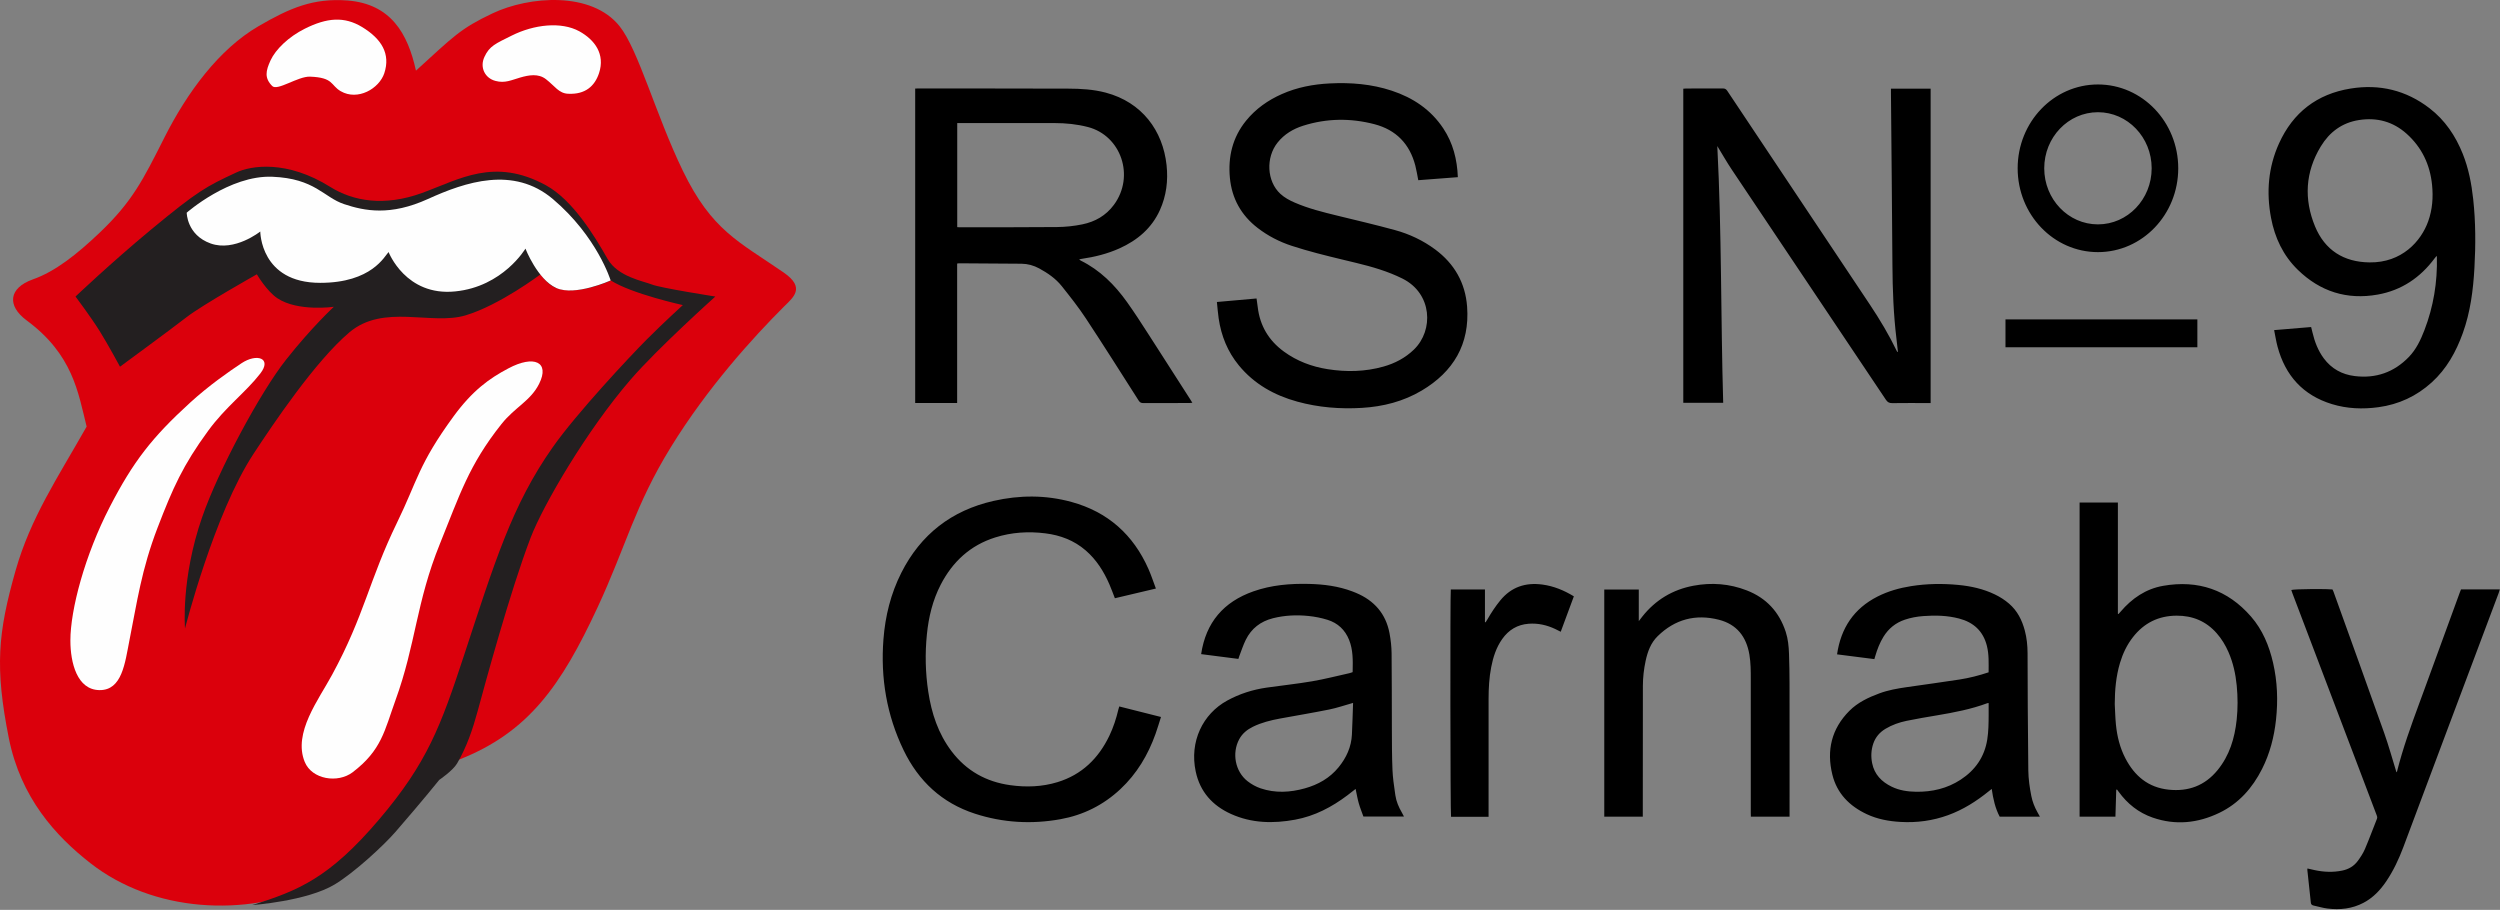 <?xml version="1.0" encoding="UTF-8"?>
<svg width="2863px" height="1042px" viewBox="0 0 2863 1042" version="1.1" xmlns="http://www.w3.org/2000/svg" xmlns:xlink="http://www.w3.org/1999/xlink">
    <rect x="0" y="0" width="2863" height="1042" fill="#808080" stroke="none"/>
    <title>logo/carnaby/default black</title>
    <g id="logo/carnaby/default-black" stroke="none" stroke-width="1" fill="none" fill-rule="evenodd">
        <g id="Group-34">
            <g id="Group-2" transform="translate(0, -0.002)">
                <path d="M114.501,266.104 C151.599,230.711 163.869,205.944 188.361,157.343 C214.416,105.804 250.661,56.42 296.114,29.965 C332.162,8.997 358.806,-2.37 397.987,0.571 C447.555,4.489 466.95,38.163 476.354,80.916 C519.455,41.723 526.902,32.905 564.126,15.268 C606.049,-4.526 677.361,-10.207 709.493,29.965 C731.042,56.812 751.023,131.673 781.981,195.557 C815.286,264.146 845.849,276.491 897.57,312.158 C923.037,329.794 908.15,340.77 897.57,351.352 C862.308,386.626 810.456,443.559 768.267,512.044 C726.834,579.304 717.134,625.119 684.023,696.254 C642.882,784.441 605.656,838.72 525.335,870.075 C505.151,877.916 495.554,888.887 482.229,905.935 C445.008,952.971 419.539,988.051 362.723,1013.72 C280.439,1050.953 175.233,1044.487 103.725,988.635 C63.76,957.478 23.792,913.776 10.078,845.189 C-5.987,764.255 -2.46,724.864 17.914,653.14 C35.154,592.781 65.913,547.316 99.219,488.528 C89.424,449.334 83.547,406.221 30.649,367.029 C7.532,349.981 10.078,329.794 37.506,319.996 C63.171,310.981 87.981,291.407 114.501,266.104" id="Fill-1" fill="#DB000C"></path>
                <path d="M699.499,321.172 C699.499,321.172 662.276,339.005 637.003,329.794 C630.341,327.443 623.879,320.781 618.785,314.313 C618.785,314.313 572.353,349.39 533.171,361.149 C493.982,372.906 439.131,347.431 399.947,380.746 C360.767,414.06 312.767,485.588 290.236,519.881 C245.175,588.471 211.87,719.767 211.87,719.767 C211.87,719.767 206.972,662.938 231.462,592.39 C250.073,538.5 298.072,449.334 327.459,412.101 C356.846,374.868 382.314,351.351 382.314,351.351 C382.314,351.351 341.174,357.231 317.664,341.553 C305.321,333.322 294.154,314.118 294.154,314.118 C294.154,314.118 231.462,349.39 213.828,363.109 C196.196,376.826 137.422,419.939 137.422,419.939 C137.422,419.939 123.708,394.464 113.912,378.787 C104.117,363.109 86.485,339.592 86.485,339.592 C86.485,339.592 126.647,301.378 172.687,263.166 C226.956,218.29 236.164,213.586 270.645,197.516 C287.298,189.679 328.439,182.818 378.397,214.174 C404.453,230.439 440.11,236.71 483.212,221.032 C526.312,205.355 566.083,179.88 625.249,212.214 C655.618,228.871 680.496,269.437 695.778,296.48 C707.535,317.056 736.923,321.956 746.717,325.875 C756.512,329.794 819.205,339.592 819.205,339.592 C819.205,339.592 753.183,398.774 722.229,434.637 C672.27,492.447 622.31,577.692 607.616,615.906 C584.108,677.442 555.697,782.478 546.882,814.813 C541.398,834.996 534.517,855.354 523.492,874.254 C518.649,882.554 503.012,893.157 503.012,893.157 C503.012,893.157 484.935,915.778 452.608,953.015 C439.285,968.297 406.225,998.955 383.301,1012.867 C351.368,1032.072 288.792,1036.496 288.792,1036.496 C341.561,1019.959 377,1005.782 434.495,938.049 C489.347,873.424 504.761,831.472 531.209,751.125 C566.083,645.105 586.065,578.67 633.087,512.044 C659.732,474.027 721.248,408.181 740.836,388.585 C760.429,368.988 781.981,349.39 781.981,349.39 C781.981,349.39 723.204,336.457 699.499,321.172" id="Fill-4" fill="#231F20"></path>
                <path d="M349.009,32.905 C374.479,20.167 394.266,18.599 414.641,30.944 C437.171,44.661 447.359,61.713 440.11,83.857 C434.233,101.492 409.742,115.799 390.152,104.432 C378.397,97.573 382.314,88.755 354.886,87.774 C341.173,87.383 317.663,104.432 311.785,98.553 C302.577,89.343 304.341,81.112 309.827,69.157 C315.703,56.42 330.594,42.115 349.009,32.905" id="Fill-6" fill="#FEFEFE"></path>
                <path d="M586.065,40.744 C611.535,28.005 642.686,24.477 663.453,35.844 C681.084,45.642 693.232,61.909 685.982,83.857 C681.084,98.553 670.308,108.352 650.718,107.372 C639.939,106.98 635.436,98.553 625.249,90.715 C616.434,83.857 605.462,86.012 595.862,88.755 C585.674,91.694 578.23,95.615 567.453,92.674 C555.306,89.538 549.235,77.192 554.722,65.239 C560.595,52.501 567.649,49.953 586.065,40.744" id="Fill-8" fill="#FEFEFE"></path>
                <path d="M217.747,461.091 C174.278,500.757 152.667,528.342 125.668,580.631 C97.153,635.857 80.606,698.214 80.606,733.488 C80.606,758.961 88.226,789.988 113.912,790.318 C139.795,790.649 143.103,759.354 148.198,733.488 C157.016,689.392 161.875,652.682 180.523,604.148 C197.995,558.683 209.559,532.738 238.317,493.425 C258.76,465.486 281.224,449.529 298.072,427.778 C311.786,410.142 294.154,404.263 276.52,416.02 C262.025,425.622 239.084,441.622 217.747,461.091" id="Fill-10" fill="#FEFEFE"></path>
                <path d="M519.455,476.77 C479.098,532.035 478.298,550.006 454.804,598.268 C422.434,664.764 417.579,704.093 380.355,772.68 C365.076,801.096 335.296,839.309 349.01,872.622 C357.238,892.61 386.821,897.316 403.866,884.382 C437.172,858.905 440.306,836.761 452.844,802.077 C476.353,737.407 476.466,690.137 503.785,622.765 C526.386,567.019 536.858,532.661 574.314,485.588 C589.627,466.339 607.616,459.132 617.41,439.537 C629.952,414.453 611.535,406.221 582.147,421.899 C560.202,433.462 541.004,447.375 519.455,476.77" id="Fill-12" fill="#FEFEFE"></path>
                <path d="M213.828,243.568 C213.828,243.568 262.808,200.455 311.786,202.416 C360.766,204.376 370.56,225.931 394.07,233.77 C417.579,241.608 446.968,247.488 490.069,227.892 C533.171,208.294 588.022,189.873 633.087,227.892 C684.023,271.004 699.306,321.172 699.306,321.172 C699.306,321.172 658.553,339.592 637.003,329.794 C615.455,319.995 601.742,284.723 601.742,284.723 C601.742,284.723 576.075,328.227 521.414,333.714 C464.598,339.592 445.008,288.642 445.008,288.642 C440.564,293.085 425.913,323.916 366.643,323.916 C298.072,323.916 298.072,265.126 298.072,265.126 C298.072,265.126 268.683,288.642 241.258,278.842 C213.828,269.044 213.828,243.568 213.828,243.568" id="Fill-14" fill="#FEFEFE"></path>
            </g>
            <path d="M2671.178,675.046 C2671.507,675.756 2671.947,676.542 2672.248,677.379 C2691.676,731.415 2711.23,785.406 2730.418,839.527 C2735.655,854.299 2739.782,869.463 2744.416,884.438 C2744.509,884.316 2744.953,883.981 2745.059,883.561 C2751.758,856.916 2761.095,831.151 2770.562,805.429 L2772.284,800.753 C2773.72,796.856 2775.154,792.959 2776.58,789.058 C2790.006,752.325 2803.414,715.584 2816.834,678.848 C2817.131,678.038 2817.452,677.236 2817.807,676.352 L2818.173,675.437 C2818.236,675.279 2818.3,675.117 2818.365,674.952 L2862.804,674.952 C2862.314,676.52 2861.972,677.834 2861.498,679.098 C2841.264,732.979 2821,786.848 2800.783,840.734 C2784.609,883.844 2768.533,926.99 2752.327,970.087 C2747.157,983.835 2740.964,997.106 2732.699,1009.323 C2725.853,1019.441 2717.648,1028.111 2706.685,1033.883 C2693.677,1040.732 2679.772,1042.22 2665.454,1040.464 C2660.032,1039.799 2654.739,1038.112 2649.366,1036.995 C2647.376,1036.581 2646.553,1035.507 2646.348,1033.535 C2645.048,1021.032 2643.675,1008.535 2642.34,996.036 C2642.3,995.666 2642.419,995.279 2642.502,994.579 C2645.333,995.226 2648.065,995.889 2650.815,996.473 C2661.306,998.701 2671.812,999.166 2682.394,996.973 C2689.642,995.472 2695.679,991.936 2700.037,986.073 C2703.215,981.796 2706.226,977.219 2708.314,972.348 C2713.206,960.934 2717.454,949.247 2722.073,937.716 C2722.717,936.109 2722.277,934.799 2721.755,933.501 L2721.506,932.885 C2721.45,932.748 2721.396,932.611 2721.344,932.472 C2713.298,911.181 2705.22,889.902 2697.139,868.624 C2673.176,805.526 2649.205,742.43 2625.244,679.33 C2624.785,678.12 2624.405,676.88 2623.99,675.663 C2625.47,675.083 2636.183,674.691 2647.307,674.593 L2648.544,674.583 C2649.782,674.575 2651.022,674.57 2652.25,674.569 L2653.474,674.569 C2660.79,674.579 2667.563,674.727 2671.178,675.046 Z M2425.401,575.486 L2425.401,702.87 C2425.628,702.99 2425.856,703.109 2426.083,703.229 C2426.899,702.31 2427.73,701.406 2428.526,700.472 C2441.509,685.242 2457.415,674.349 2477.243,670.886 C2517.128,663.917 2551.068,675.317 2577.85,706.075 C2591.122,721.317 2598.623,739.543 2603.123,759.056 C2608.089,780.58 2608.861,802.337 2606.485,824.264 C2604.351,843.956 2599.467,862.866 2590.517,880.59 C2579.472,902.458 2563.894,920.126 2541.54,930.884 C2516.94,942.722 2491.424,945.368 2465.307,936.334 C2449.108,930.731 2436.251,920.457 2426.21,906.614 L2425.605,905.79 L2425.605,905.79 L2424.379,904.154 L2424.379,904.154 L2423.527,904.418 L2423.527,904.418 C2423.218,914.602 2422.91,924.785 2422.592,935.229 L2381.549,935.229 L2381.549,575.486 L2425.401,575.486 Z M1227.171,574.861 C1268.708,586.277 1297.822,612.301 1315.191,651.545 C1318.357,658.697 1320.778,666.179 1323.731,674.005 C1309.561,677.355 1296.028,680.553 1282.544,683.741 L1276.766,685.106 L1276.766,685.106 C1274.605,679.592 1272.718,674.305 1270.485,669.169 C1264.044,654.362 1255.601,640.912 1243.227,630.255 C1229.995,618.861 1214.355,612.943 1197.261,610.795 C1177.804,608.348 1158.522,609.548 1139.747,615.463 C1111.21,624.453 1090.939,643.205 1077.339,669.476 C1068.068,687.387 1063.468,706.666 1061.464,726.616 C1059.267,748.487 1059.752,770.318 1063.035,792.052 C1066.778,816.839 1074.419,840.153 1089.781,860.401 C1106.723,882.733 1129.313,895.331 1156.948,899.179 C1175.209,901.722 1193.316,901.116 1211.009,895.717 C1238.902,887.206 1257.943,868.561 1270.392,842.681 C1275.059,832.978 1278.343,822.776 1280.816,812.306 C1281.05,811.314 1281.396,810.349 1281.794,809.025 C1297.654,813.029 1313.308,816.982 1329.564,821.086 C1327.414,827.794 1325.563,834.168 1323.335,840.407 C1314.71,864.557 1301.919,886.08 1283.049,903.737 C1263.585,921.95 1240.627,933.419 1214.525,938.135 C1181.356,944.129 1148.459,942.26 1116.359,931.789 C1078.717,919.51 1051.945,894.587 1034.836,859.177 C1015.413,818.973 1008.297,776.451 1011.726,732.051 C1013.783,705.412 1020.106,679.902 1032.175,655.976 C1054.389,611.941 1089.783,584.568 1137.732,573.656 C1167.558,566.868 1197.54,566.717 1227.171,574.861 Z M2242.604,669.856 C2257.141,671.242 2271.297,674.354 2284.56,680.761 C2290.365,683.564 2295.757,686.993 2300.668,691.195 C2310.308,699.444 2315.639,710.157 2318.835,722.202 C2321.073,730.63 2321.914,739.205 2321.971,747.864 C2322.108,768.568 2322.067,789.273 2322.191,809.977 C2322.336,834.087 2322.5,858.198 2322.824,882.306 C2322.957,892.143 2324.35,901.877 2326.258,911.528 C2327.565,918.135 2330.003,924.318 2333.297,930.177 C2334.187,931.758 2335.058,933.349 2336.123,935.267 L2290.05,935.267 C2284.95,925.648 2282.57,915.002 2280.918,903.469 C2279.573,904.535 2278.516,905.356 2277.476,906.198 C2263.344,917.642 2248.141,927.273 2230.962,933.517 C2213.37,939.911 2195.218,942.348 2176.535,941.279 C2163.077,940.51 2150.003,938.127 2137.751,932.361 C2118.03,923.081 2103.73,908.718 2098.418,887.131 C2091.597,859.411 2097.431,834.611 2117.889,814.085 C2127.497,804.446 2139.638,798.714 2152.238,794.051 C2162.347,790.309 2172.941,788.463 2183.568,786.917 C2203.772,783.977 2224.017,781.314 2244.186,778.156 C2255.289,776.418 2266.207,773.655 2277.349,769.937 C2277.376,759.589 2277.878,749.512 2275.377,739.6 C2271.109,722.691 2260.084,712.661 2243.508,708.328 C2230.038,704.807 2216.323,704.495 2202.541,705.532 C2195.345,706.074 2188.287,707.355 2181.408,709.668 C2170.905,713.199 2162.862,719.716 2157.036,729.073 C2152.71,736.021 2149.831,743.582 2147.531,751.392 C2147.237,752.39 2146.944,753.388 2146.525,754.815 C2132.25,752.994 2118.028,751.179 2103.797,749.363 C2108.183,719.283 2123.035,696.921 2150.086,683.186 C2162.208,677.032 2175.13,673.376 2188.531,671.248 C2206.501,668.395 2224.543,668.134 2242.604,669.856 Z M1499.247,668.701 C1516.091,669.112 1532.649,671.254 1548.538,677.216 C1550.007,677.767 1551.464,678.351 1552.91,678.958 C1573.733,687.703 1587.071,702.793 1591.277,725.192 C1592.696,732.744 1593.57,740.504 1593.658,748.181 C1593.985,776.873 1593.829,805.57 1593.967,834.264 C1594.043,850.117 1593.985,865.985 1594.674,881.816 C1595.049,890.44 1596.256,899.046 1597.518,907.615 L1598.024,911.041 L1598.024,911.041 C1599.044,917.95 1601.823,924.347 1605.338,930.396 C1606.175,931.837 1606.899,933.344 1607.819,935.099 L1561.377,935.099 C1559.609,930.112 1557.523,925.047 1556.039,919.811 C1554.551,914.557 1553.663,909.134 1552.446,903.478 C1549.299,905.933 1546.262,908.37 1543.153,910.713 C1525.162,924.283 1505.584,934.559 1483.227,938.683 C1458.141,943.311 1433.321,942.83 1409.681,932.125 C1388.559,922.561 1374.29,906.792 1369.344,883.631 C1362.013,849.297 1377.399,817.63 1405.297,802.344 C1419.518,794.552 1434.584,789.753 1450.511,787.463 C1467.87,784.967 1485.34,783.159 1502.618,780.209 C1516.906,777.77 1530.988,774.115 1545.154,770.968 C1546.403,770.691 1547.605,770.191 1549.037,769.727 L1549.069,768.217 C1549.33,756.147 1549.56,744.253 1544.996,732.835 C1540.37,721.263 1532.007,713.471 1520.278,709.817 C1513.215,707.617 1505.797,706.155 1498.433,705.406 C1484.826,704.021 1471.237,704.628 1457.858,707.989 C1443.677,711.552 1433.072,719.692 1426.627,732.783 C1423.696,738.735 1421.678,745.137 1419.262,751.342 C1418.892,752.294 1418.615,753.283 1418.19,754.579 C1403.865,752.743 1389.654,750.921 1375.531,749.11 C1380.995,712.685 1401.344,689.219 1435.376,677.23 C1456.071,669.939 1477.512,668.17 1499.247,668.701 Z M1766.261,669.424 C1779.196,671.145 1790.939,675.971 1802.377,682.918 C1797.375,696.425 1792.411,709.829 1787.349,723.499 C1784.982,722.306 1783.044,721.273 1781.061,720.34 C1771.416,715.802 1761.337,713.509 1750.615,714.316 C1737.731,715.286 1727.78,721.313 1720.392,731.729 C1713.513,741.425 1709.961,752.466 1707.73,763.994 C1705.405,776 1704.729,788.152 1704.724,800.35 C1704.705,843.716 1704.717,887.081 1704.717,930.447 L1704.716,931.478 C1704.716,931.651 1704.716,931.825 1704.716,932 L1704.716,935.385 L1704.716,935.385 L1661.728,935.385 C1660.92,932.512 1660.646,680.651 1661.453,675.089 L1700.558,675.089 L1700.558,712.456 C1700.806,712.526 1701.055,712.594 1701.303,712.664 C1701.965,711.609 1702.661,710.574 1703.283,709.496 C1707.737,701.773 1712.576,694.323 1718.258,687.422 C1730.817,672.167 1747.036,666.866 1766.261,669.424 Z M2000.354,676.101 C2022.776,684.795 2037.527,700.74 2045.011,723.587 C2047.699,731.795 2048.461,740.245 2048.771,748.742 C2049.187,760.133 2049.362,771.535 2049.376,782.933 C2049.406,807.503 2049.413,832.072 2049.412,856.642 L2049.402,930.351 L2049.402,930.351 L2049.402,935.246 L2005.103,935.246 C2005.068,933.818 2004.998,932.307 2004.998,930.794 C2004.992,880.739 2004.995,830.683 2004.991,780.626 L2004.993,778.142 C2005.002,768.617 2004.996,759.086 2003.402,749.657 C1999.945,729.198 1988.994,714.946 1968.428,709.721 C1941.714,702.934 1918.132,709.192 1898.357,728.538 C1890.507,736.22 1886.863,746.208 1884.594,756.726 C1882.543,766.227 1881.445,775.865 1881.428,785.576 C1881.338,833.797 1881.351,882.019 1881.328,930.24 L1881.328,935.282 L1881.328,935.282 L1837.21,935.282 L1837.21,675.095 L1876.736,675.095 L1876.736,711.317 C1878.42,709.139 1879.583,707.606 1880.777,706.096 C1895.88,687.016 1915.499,675.247 1939.315,670.773 C1960.081,666.87 1980.549,668.42 2000.354,676.101 Z M2277.397,805.143 C2276.554,805.202 2276.275,805.16 2276.044,805.246 C2257.317,812.216 2237.808,815.926 2218.191,819.229 C2206.59,821.183 2194.978,823.119 2183.46,825.498 C2174.997,827.246 2166.835,830.104 2159.338,834.582 C2152.683,838.557 2147.872,844.097 2145.337,851.435 C2142.804,858.769 2142.453,866.339 2143.958,873.908 C2146.542,886.907 2154.831,895.332 2166.374,900.934 C2175.144,905.189 2184.546,906.566 2194.192,906.719 C2212.565,907.012 2229.896,902.982 2245.33,892.898 C2261.956,882.036 2272.65,866.9 2275.804,846.906 C2277.279,837.551 2277.359,828.135 2277.394,818.708 C2277.411,814.275 2277.397,809.843 2277.397,805.143 Z M1549.546,804.958 C1539.842,807.691 1531.166,810.721 1522.243,812.526 C1503.539,816.309 1484.695,819.394 1465.928,822.872 C1455.239,824.853 1444.707,827.445 1434.869,832.268 C1428.26,835.508 1422.736,839.95 1419.162,846.555 C1410.582,862.41 1414.475,883.469 1428.611,894.57 C1433.054,898.058 1438.291,900.985 1443.629,902.799 C1460.401,908.498 1477.441,907.527 1494.271,902.835 C1509.457,898.601 1522.775,891.14 1532.932,878.702 C1541.868,867.759 1547.521,855.463 1548.212,841.212 C1548.794,829.211 1549.107,817.197 1549.546,804.958 Z M2492.593,705.062 C2471.96,705.176 2455.372,713.384 2442.688,729.609 C2435.74,738.495 2431.001,748.489 2427.798,759.249 C2423.232,774.589 2421.879,790.322 2421.811,806.264 C2422.241,814.107 2422.388,821.977 2423.164,829.786 C2424.503,843.29 2427.715,856.351 2434.025,868.479 C2444.544,888.698 2460.219,901.875 2483.593,904.333 C2506.072,906.697 2524.925,899.759 2539.413,882.13 C2553.21,865.34 2559.164,845.473 2561.437,824.277 C2562.838,811.212 2562.764,798.123 2561.489,785.043 C2560.197,771.81 2557.379,758.948 2552.027,746.72 C2548.593,738.876 2544.21,731.602 2538.538,725.165 C2526.354,711.341 2510.914,704.962 2492.593,705.062 Z M2782.234,123.916 C2800.02,137.588 2812.141,155.603 2820.401,176.304 C2827.051,192.968 2830.392,210.405 2832.316,228.169 C2835.155,254.373 2835.19,280.407 2833.726,306.674 C2832.309,332.101 2829.122,357.262 2820.43,381.403 C2812.703,402.862 2801.901,422.427 2784.77,437.957 C2767.39,453.713 2747.045,463.155 2723.798,466.33 C2705.791,468.789 2687.913,468.101 2670.509,462.776 C2637.409,452.65 2617.114,430.089 2608.24,396.958 C2606.631,390.948 2605.698,384.757 2604.33,378.044 C2614.449,377.204 2624.075,376.404 2633.649,375.609 L2638.869,375.175 C2641.479,374.959 2644.091,374.742 2646.714,374.524 C2647.25,376.707 2647.755,378.698 2648.229,380.695 C2650.758,391.357 2654.585,401.456 2661.169,410.342 C2670.011,422.278 2682.05,428.882 2696.598,430.668 C2720.798,433.64 2741.608,426.401 2758.607,408.823 C2767.051,400.092 2772.141,389.288 2776.436,378.122 C2786.813,351.145 2791.417,323.159 2790.72,294.283 C2790.714,294.031 2790.602,293.781 2790.418,293.045 C2789.558,294.083 2788.838,294.874 2788.204,295.729 C2771.766,317.936 2750.244,332.48 2722.951,337.354 C2687.751,343.64 2657.07,333.922 2631.477,309.002 C2614.713,292.681 2605.129,272.36 2600.804,249.566 C2595.239,220.248 2597.564,191.576 2609.933,164.238 C2625.979,128.769 2653.482,107.601 2691.933,101.398 C2725.098,96.048 2755.475,103.344 2782.234,123.916 Z M1593.802,103.845 C1618.113,111.875 1638.523,125.446 1652.88,147.09 C1663.967,163.805 1668.748,182.466 1669.516,202.892 C1654.249,204.06 1639.198,205.212 1624.203,206.359 C1623.028,200.461 1622.214,195.033 1620.85,189.747 C1614.438,164.895 1598.871,148.725 1574.024,142.238 C1546.694,135.104 1519.301,135.42 1492.281,144.002 C1480.887,147.621 1470.791,153.656 1463.156,163.176 C1449.315,180.431 1450.771,207.728 1466.266,221.967 C1471.055,226.368 1476.7,229.397 1482.608,231.965 C1498.276,238.78 1514.777,242.877 1531.309,246.913 C1553.416,252.31 1575.591,257.482 1597.532,263.495 C1614.156,268.05 1629.741,275.407 1643.63,285.719 C1665.545,301.99 1678.123,323.97 1680.134,351.177 C1683.309,394.109 1664.468,425.747 1628.072,447.323 C1607.089,459.761 1583.956,465.661 1559.688,467.107 C1534.674,468.598 1509.947,466.627 1485.729,459.963 C1459.352,452.706 1436.333,439.86 1418.726,418.442 C1405.843,402.771 1398.536,384.615 1395.609,364.654 C1394.719,358.599 1394.29,352.476 1393.592,345.835 C1409.132,344.459 1423.851,343.155 1438.993,341.814 C1439.475,345.288 1439.975,348.462 1440.347,351.651 C1442.836,373.025 1452.975,389.939 1470.259,402.575 C1485.248,413.532 1502.219,419.904 1520.417,422.775 C1541.855,426.158 1563.248,425.745 1584.293,419.827 C1597.468,416.122 1609.3,409.926 1619.238,400.316 C1642.085,378.225 1640.34,336.057 1606.014,318.99 C1589.226,310.643 1571.448,305.533 1553.372,301.135 C1549.832,300.274 1546.289,299.421 1542.747,298.569 L1537.433,297.29 C1517.949,292.593 1498.494,287.792 1479.414,281.564 C1465.214,276.93 1452.123,270.172 1440.301,261.078 C1421.444,246.575 1410.707,227.328 1408.475,203.711 C1406.195,179.593 1411.469,157.337 1427.037,138.189 C1438.081,124.605 1452.02,114.8 1467.94,107.74 C1485.405,99.994 1503.843,96.49 1522.815,95.533 C1546.936,94.317 1570.738,96.229 1593.802,103.845 Z M1972.997,101.295 C1975.37,101.277 1976.756,102.051 1978.074,104.026 C2032.55,185.738 2087.128,267.379 2141.568,349.115 C2152.89,366.116 2163.369,383.646 2172.244,402.086 C2172.456,402.526 2172.736,402.934 2173.534,403.199 C2172.979,398.213 2172.468,393.22 2171.861,388.24 C2168.416,359.978 2167.383,331.599 2167.202,303.146 C2166.787,237.634 2166.093,172.124 2165.514,106.614 C2165.499,105.056 2165.512,103.498 2165.512,101.512 L2210.959,101.512 L2210.959,461.58 L2206.762,461.58 C2193.528,461.58 2180.293,461.466 2167.061,461.661 C2163.698,461.708 2161.713,460.757 2159.782,457.869 C2100.963,369.924 2042.006,282.071 1983.169,194.138 C1977.521,185.695 1972.508,176.824 1966.653,167.256 C1971.744,265.546 1970.569,363.28 1973.397,461.264 L1927.704,461.264 L1927.704,101.595 C1928.703,101.518 1929.821,101.359 1930.938,101.358 C1944.958,101.341 1958.979,101.4 1972.997,101.295 Z M1050.815,101.319 C1108.336,101.353 1165.859,101.302 1223.379,101.5 C1237.777,101.55 1252.14,102.346 1266.229,106.069 C1307.83,117.062 1331.735,149.621 1335.959,189.145 C1337.859,206.915 1335.728,224.21 1328.32,240.588 C1318.886,261.445 1302.53,275.18 1282.05,284.424 C1268.233,290.661 1253.653,294.253 1238.698,296.445 C1237.954,296.554 1237.219,296.726 1235.866,296.988 C1236.723,297.696 1237.104,298.153 1237.591,298.392 C1259.707,309.27 1276.573,326.203 1290.63,345.89 C1299.085,357.731 1306.989,369.967 1314.856,382.226 L1318.486,387.884 C1320.302,390.713 1322.12,393.539 1323.946,396.359 C1337.041,416.579 1349.969,436.908 1362.966,457.192 C1363.735,458.391 1364.468,459.614 1365.481,461.252 C1364.202,461.37 1363.251,461.534 1362.302,461.535 C1344.613,461.55 1326.923,461.486 1309.236,461.614 C1306.65,461.631 1305.285,460.742 1303.933,458.624 C1283.93,427.281 1264.1,395.822 1243.635,364.781 C1235.15,351.911 1225.538,339.746 1215.918,327.674 C1208.995,318.986 1199.876,312.719 1190.118,307.412 C1183.763,303.956 1176.991,302.098 1169.828,302.021 C1145.983,301.766 1122.138,301.673 1098.292,301.533 C1097.661,301.529 1097.027,301.692 1096.122,301.813 L1096.122,461.546 L1048.068,461.546 L1048.068,101.433 C1048.984,101.393 1049.9,101.319 1050.815,101.319 Z M2516.427,365.742 L2516.427,397.692 L2296.682,397.692 L2296.682,365.742 L2516.427,365.742 Z M2701.533,137.474 C2682.08,140.496 2667.746,151.246 2657.759,167.698 C2639.979,196.987 2638.321,228.133 2651.171,259.257 C2662.363,286.366 2683.945,300.19 2713.627,300.498 C2750.514,300.998 2772.614,276.308 2780.767,253.474 C2785.61,239.908 2786.633,225.919 2785.187,211.643 C2782.844,188.514 2773.498,168.845 2756.175,153.27 C2740.587,139.257 2722.192,134.264 2701.533,137.474 Z M2402.572,96.727 C2453.353,96.727 2494.519,139.709 2494.519,192.73 C2494.519,245.75 2453.353,288.732 2402.572,288.732 C2351.79,288.732 2310.624,245.75 2310.624,192.73 C2310.624,139.709 2351.79,96.727 2402.572,96.727 Z M1100.54,140.926 L1096.226,140.926 L1096.226,260.12 C1097.027,260.174 1097.65,260.253 1098.273,260.252 C1135.73,260.222 1173.189,260.384 1210.643,260.01 C1220.268,259.914 1230.03,258.872 1239.457,256.94 C1254.057,253.949 1266.494,246.958 1275.653,234.561 C1299.852,201.807 1283.928,155.345 1245.887,145.472 C1233.35,142.218 1220.664,140.963 1207.805,140.944 C1172.05,140.892 1136.295,140.926 1100.54,140.926 Z M2402.572,128.504 C2368.599,128.504 2341.058,157.258 2341.058,192.73 C2341.058,228.2 2368.599,256.955 2402.572,256.955 C2436.545,256.955 2464.085,228.2 2464.085,192.73 C2464.085,157.258 2436.545,128.504 2402.572,128.504 Z" id="Combined-Shape" fill="#000000"></path>
        </g>
    </g>
</svg>
